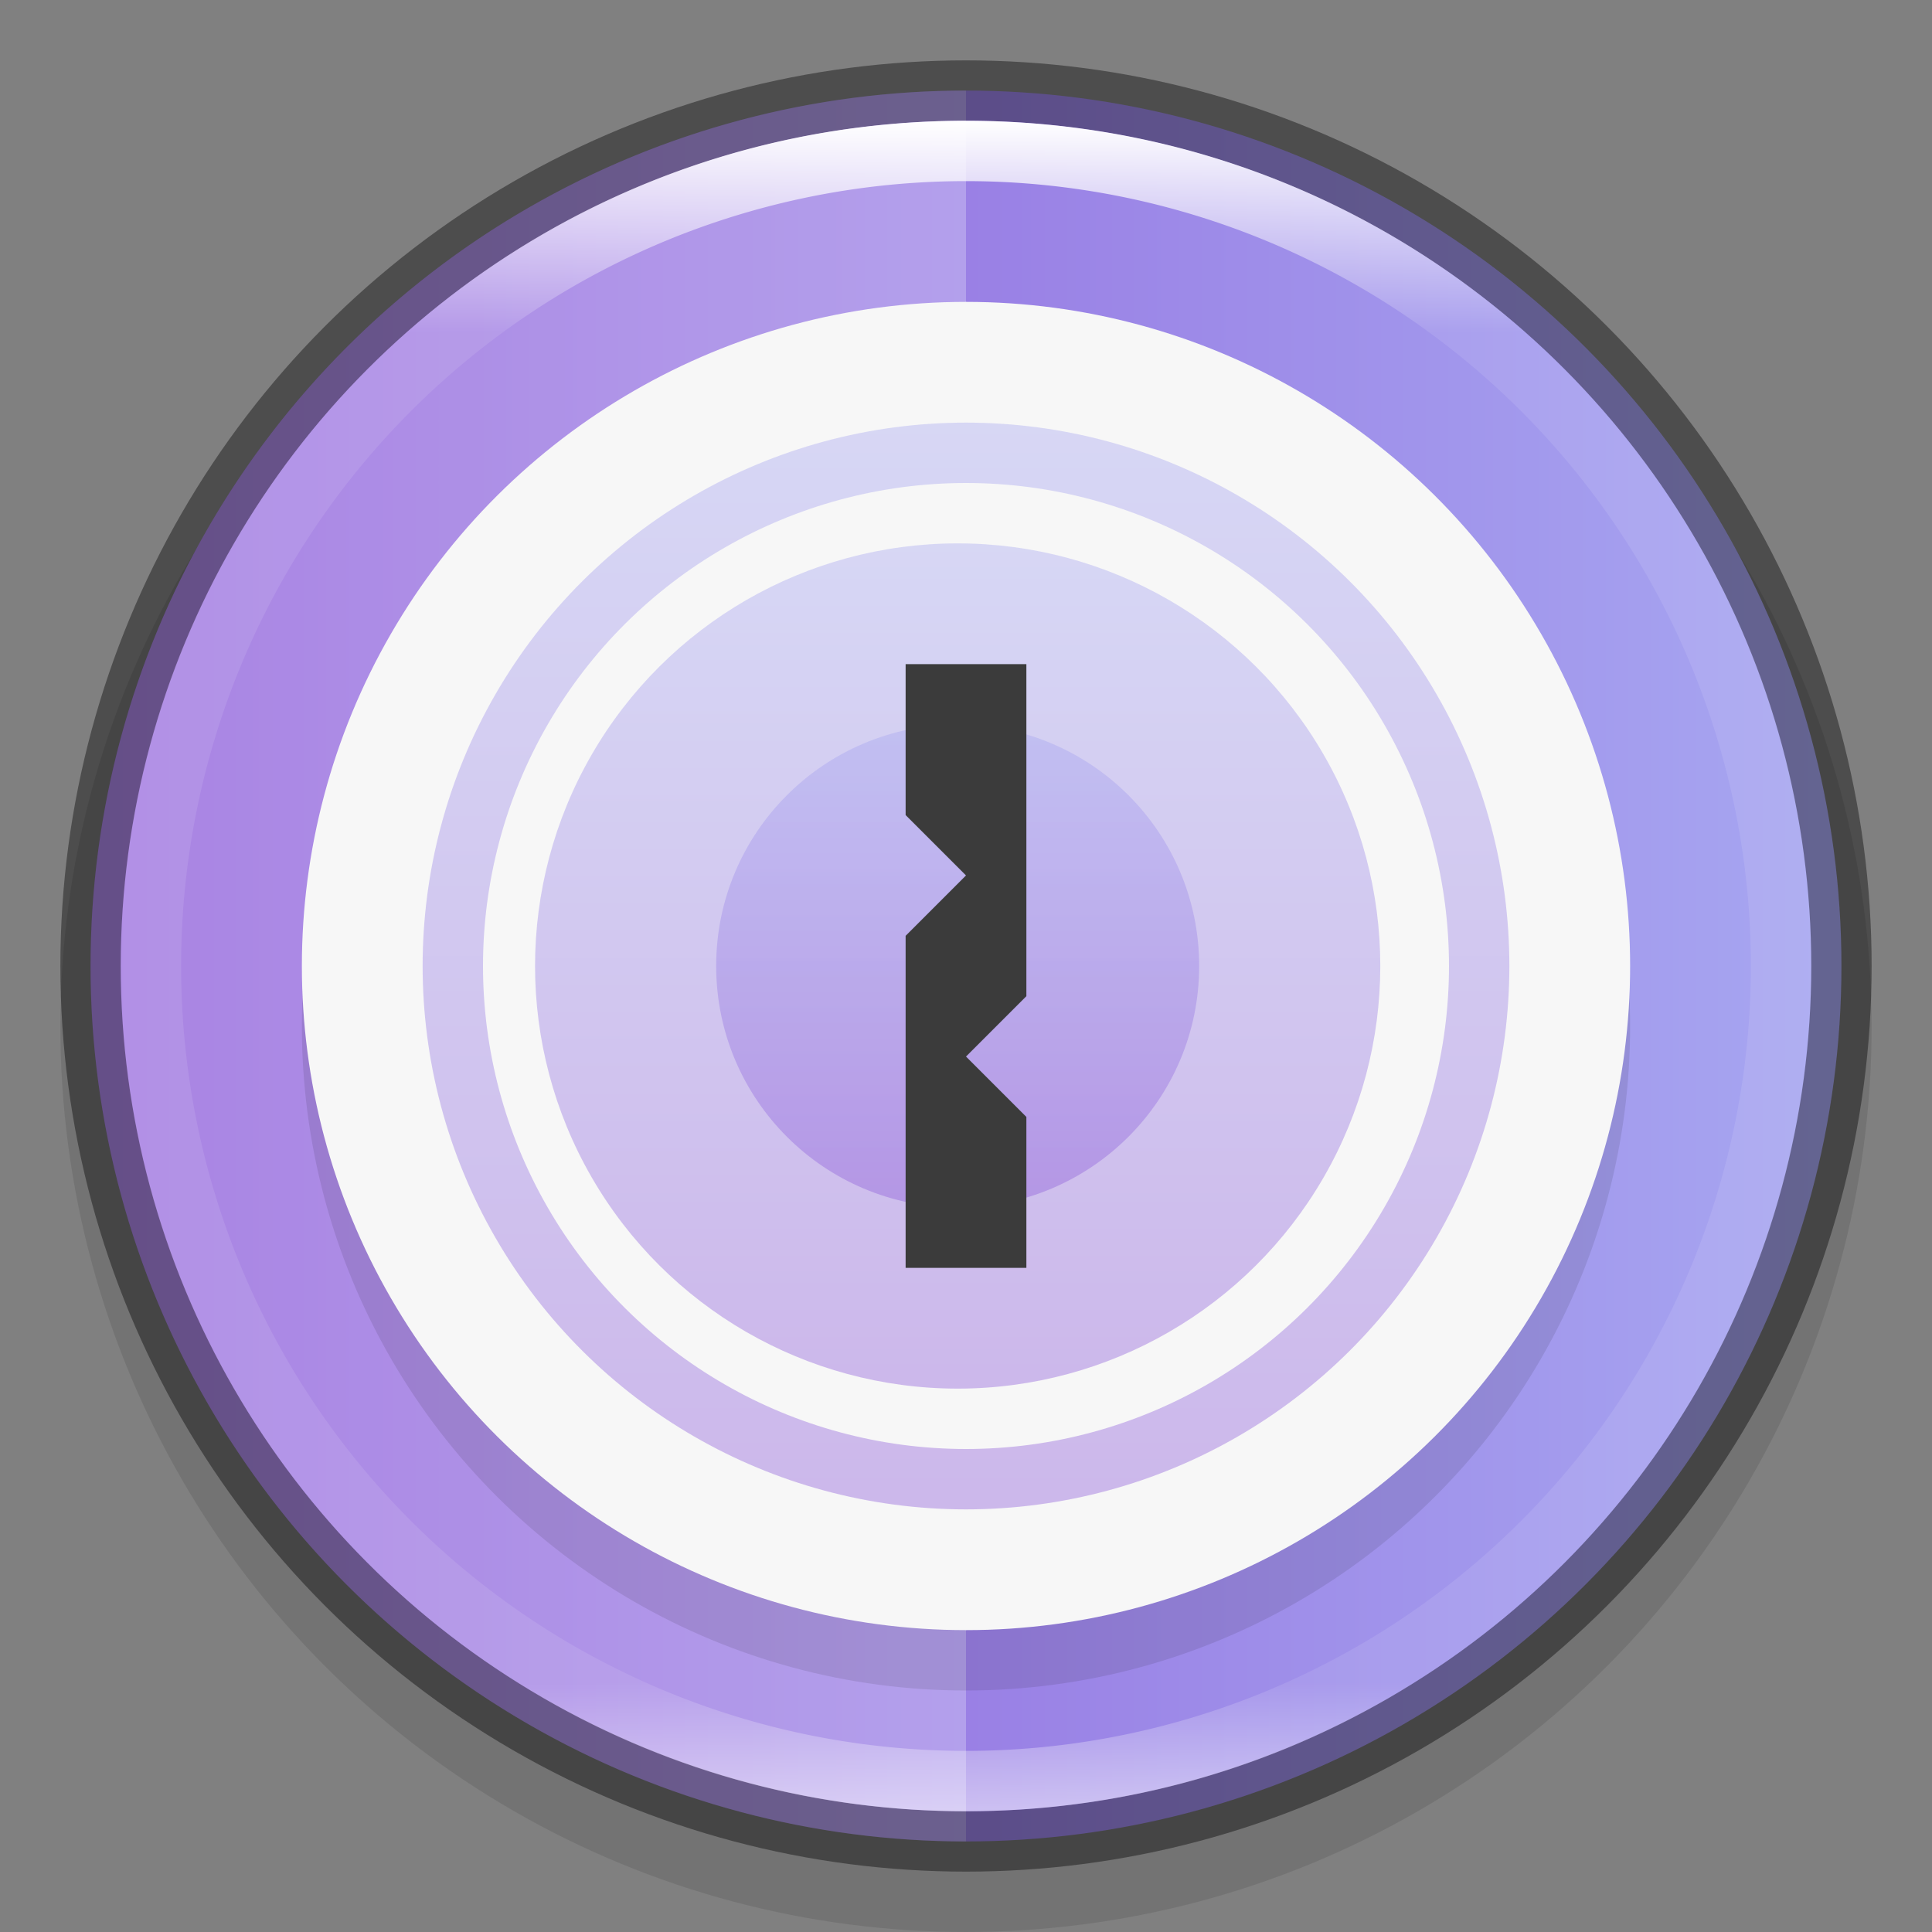 <svg width="32" height="32" version="1" xmlns="http://www.w3.org/2000/svg" xmlns:xlink="http://www.w3.org/1999/xlink">
 <rect width="100%" height="100%" fill="#808080" stroke="none"/>
 <defs>
  <linearGradient id="linearGradient1045" x1="321.5" x2="350.5" y1="148" y2="148" gradientTransform="translate(-320,-132)" gradientUnits="userSpaceOnUse" xlink:href="#linearGradient4195"/>
  <linearGradient id="linearGradient4195">
   <stop stop-color="#8c59d9" offset="0"/>
   <stop stop-color="#a7a7f1" offset="1"/>
  </linearGradient>
  <linearGradient id="linearGradient1053" x1="-157" x2="-139" y1="-336" y2="-336" gradientTransform="translate(132,320)" gradientUnits="userSpaceOnUse" xlink:href="#linearGradient4195"/>
  <linearGradient id="linearGradient1061" x1="-155" x2="-141" y1="-335.86" y2="-335.86" gradientTransform="translate(132,320)" gradientUnits="userSpaceOnUse" xlink:href="#linearGradient4195"/>
  <linearGradient id="linearGradient1069" x1="-152" x2="-144" y1="-335.86" y2="-335.86" gradientTransform="translate(132,320)" gradientUnits="userSpaceOnUse" xlink:href="#linearGradient4195"/>
  <linearGradient id="linearGradient8590-3" x1="96" x2="96" y1="4" y2="188" gradientTransform="matrix(.152 0 0 .152 1.391 1.391)" gradientUnits="userSpaceOnUse">
   <stop stop-color="#fff" offset="0"/>
   <stop stop-color="#fff" stop-opacity=".098" offset=".125"/>
   <stop stop-color="#fff" stop-opacity=".098" offset=".925"/>
   <stop stop-color="#fff" stop-opacity=".498" offset="1"/>
  </linearGradient>
 </defs>
 <circle transform="scale(-1)" cx="-16" cy="-17" r="15" enable-background="new" opacity=".1"/>
 <circle cx="16" cy="16" r="14.5" enable-background="new" fill="url(#linearGradient1045)"/>
 <path d="M 16,1.5 A 14.5,14.5 0 0 0 1.5,16 14.5,14.5 0 0 0 16,30.5 Z" enable-background="new" fill="#fff" opacity=".25"/>
 <circle transform="matrix(0,-1,-1,0,0,0)" cx="-17" cy="-16" r="11" color="#000000" opacity=".1"/>
 <circle transform="matrix(0,-1,-1,0,0,0)" cx="-16" cy="-16" r="11" color="#000000" fill="#f7f7f7"/>
 <circle transform="matrix(0,-1,-1,0,0,0)" cx="-16" cy="-16" r="9" color="#000000" fill="url(#linearGradient1053)" opacity=".4"/>
 <circle transform="matrix(0,-1,-1,0,0,0)" cx="-16" cy="-16" r="8" color="#000000" fill="#f7f7f7"/>
 <circle transform="matrix(0,-1,-1,0,0,0)" cx="-16" cy="-15.862" r="7" color="#000000" fill="url(#linearGradient1061)" opacity=".4"/>
 <circle transform="matrix(0,-1,-1,0,0,0)" cx="-16" cy="-15.862" r="4" color="#000000" fill="url(#linearGradient1069)" opacity=".4"/>
 <path d="m15 11h2v5.5l-1 1 1 1v2.5h-2v-5.5l1-1-1-1z" enable-background="new" fill="#3b3b3b"/>
 <circle cx="16" cy="16" r="14.5" enable-background="new" fill="none" opacity=".4" stroke="#000" stroke-dashoffset="6.6" stroke-linejoin="round"/>
 <path d="m16 2c-7.732 0-14 6.268-14 14s6.268 14 14 14 14-6.268 14-14-6.268-14-14-14zm0 1a13 13 0 0 1 13 13 13 13 0 0 1-13 13 13 13 0 0 1-13-13 13 13 0 0 1 13-13z" enable-background="new" fill="url(#linearGradient8590-3)"/>
</svg>
